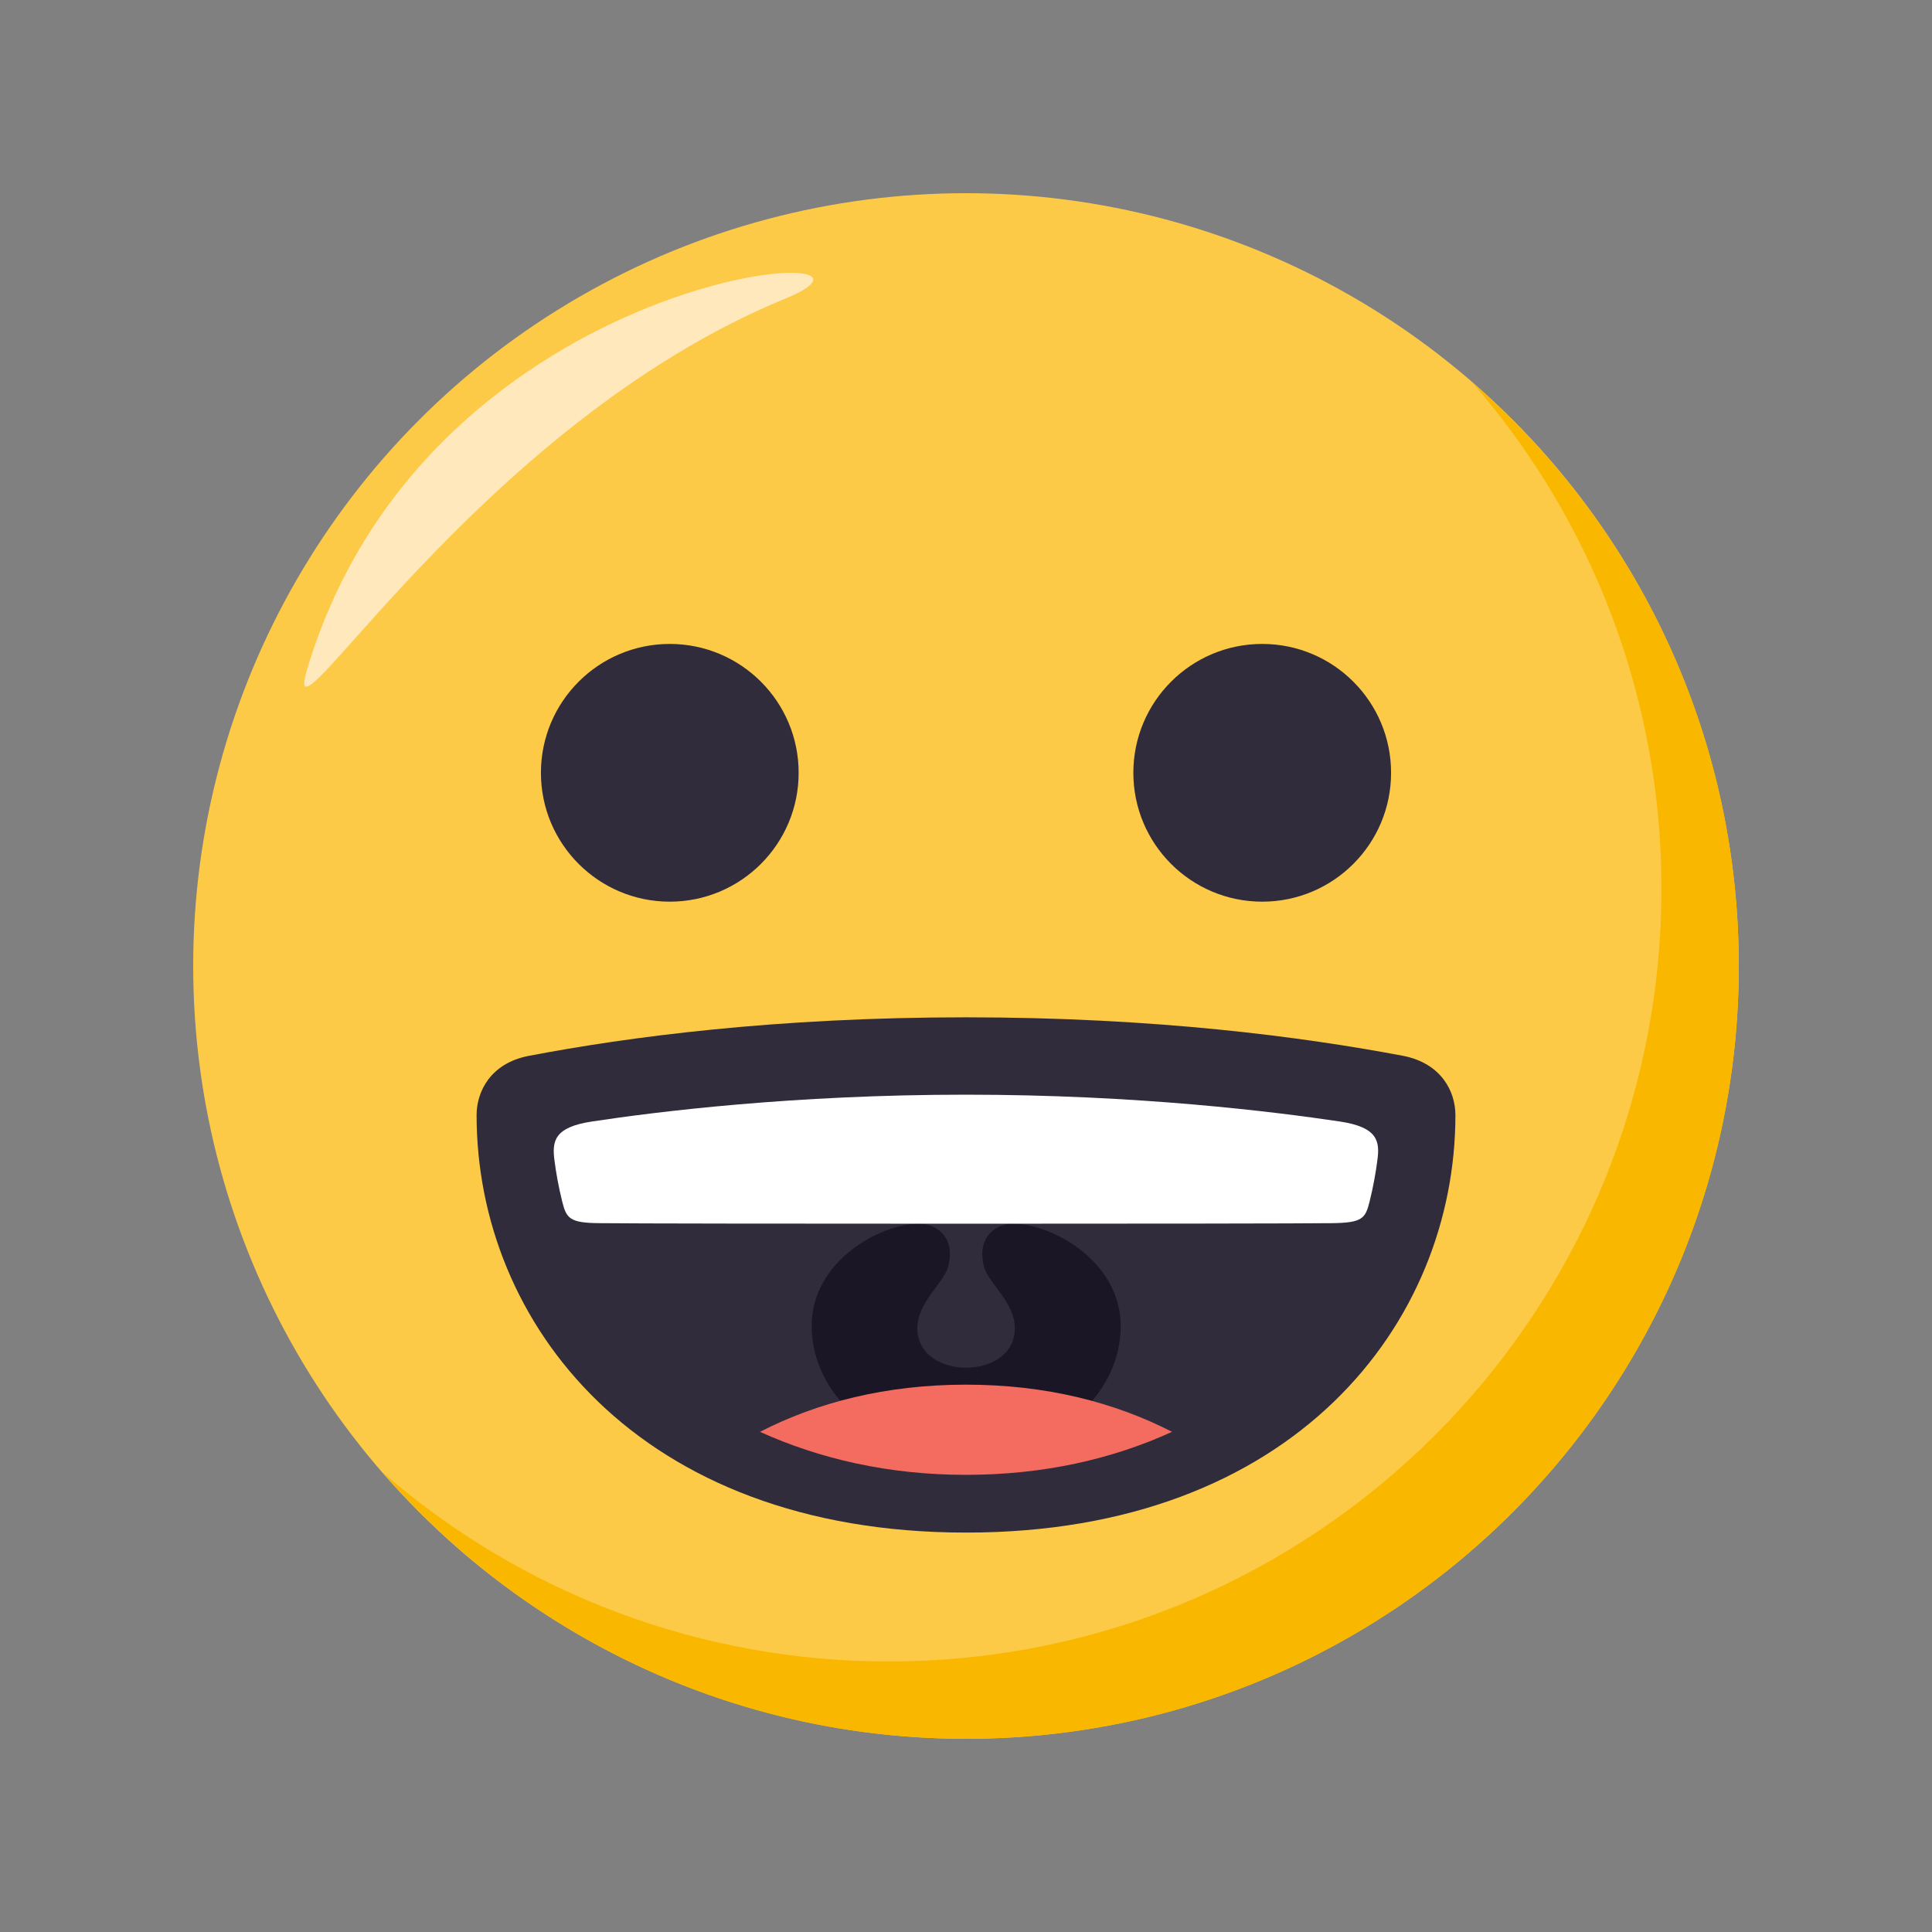 <?xml version="1.0" encoding="utf-8"?>
<!-- Generator: Adobe Illustrator 21.0.0, SVG Export Plug-In . SVG Version: 6.00 Build 0)  -->
<svg version="1.1" id="emoji-1f600" xmlns="http://www.w3.org/2000/svg" xmlns:xlink="http://www.w3.org/1999/xlink" x="0px"
	 y="0px" viewBox="0 0 1024 1024" style="enable-background:new 0 0 1024 1024;" xml:space="preserve">
<rect x="0" y="0" width="1024" height="1024" fill="#808080" stroke="none"/>
<style type="text/css">
	.st0{fill:#FDCA47;}
	.st1{fill:#F9B700;}
	.st2{fill:#FFE8BB;}
	.st3{fill:#302C3B;}
	.st4{fill:#1A1626;}
	.st5{fill:#F46C60;}
	.st6{fill:#FFFFFF;}
</style>
<title>1f600</title>
<g>
	<circle class="st0" cx="512" cy="512" r="409.6"/>
	<path class="st1" d="M780.3,202.7c64.8,74.4,100.4,169.7,100.3,268.3c0,226.2-183.4,409.6-409.6,409.6
		c-98.6,0.1-194-35.5-268.3-100.3c75.1,86.5,185.8,141.3,309.3,141.3c226.2,0,409.6-183.4,409.6-409.6
		C921.6,388.5,866.8,277.8,780.3,202.7L780.3,202.7z"/>
	<path class="st2" d="M162.7,355c-15.2,51.1,89.9-129.7,253.7-196.8C496.1,125.5,227.6,137.7,162.7,355L162.7,355z"/>
	<circle class="st3" cx="355" cy="409.6" r="68.3"/>
	<circle class="st3" cx="669" cy="409.6" r="68.3"/>
	<path class="st3" d="M771.4,591c0-12.2-7.2-27.4-27.8-31.4c-52.9-10-130.9-20.4-231.6-20.4h0c-100.6,0-178.7,10.3-231.6,20.4
		c-20.6,3.9-27.8,19.2-27.8,31.4c0,110.3,85.6,221.3,259.4,221.3h0C685.8,812.4,771.4,701.3,771.4,591z"/>
	<path class="st4" d="M537.2,648.5c-7.9-0.2-20.1,6.2-15.6,23c2.2,8.5,16.3,18.8,16.3,32.5c0,27.9-51.7,27.9-51.7,0
		c0-13.7,14-24,16.3-32.5c4.5-16.8-7.7-23.2-15.6-23c-21.5,0.5-56.7,20.5-56.7,54.2c0,37.9,36.7,68.7,81.9,68.7
		c45.2,0,81.9-30.7,81.9-68.7C593.9,669,558.6,649,537.2,648.5z"/>
	<path class="st5" d="M402.8,758.9c31.6,14.3,68,22.8,109.2,22.8s77.7-8.4,109.2-22.8c-30.4-15.6-66.7-25-109.2-25
		C469.5,733.9,433.2,743.3,402.8,758.9z"/>
	<path class="st6" d="M710,594.4c-34.2-5.1-106.7-14.2-198.1-14.2c-91.3,0-163.7,9-198,14.2c-20.2,3-21.4,10.4-20,20.8
		c0.8,6.2,2.1,13.7,4.1,21.7c2.2,8.9,4,11.3,19.8,11.4c30.3,0.4,358,0.4,388.4,0c15.8-0.2,17.5-2.5,19.7-11.4c2-8,3.3-15.5,4.1-21.7
		C731.5,604.8,730.2,597.4,710,594.4L710,594.4z"/>
</g>
</svg>
